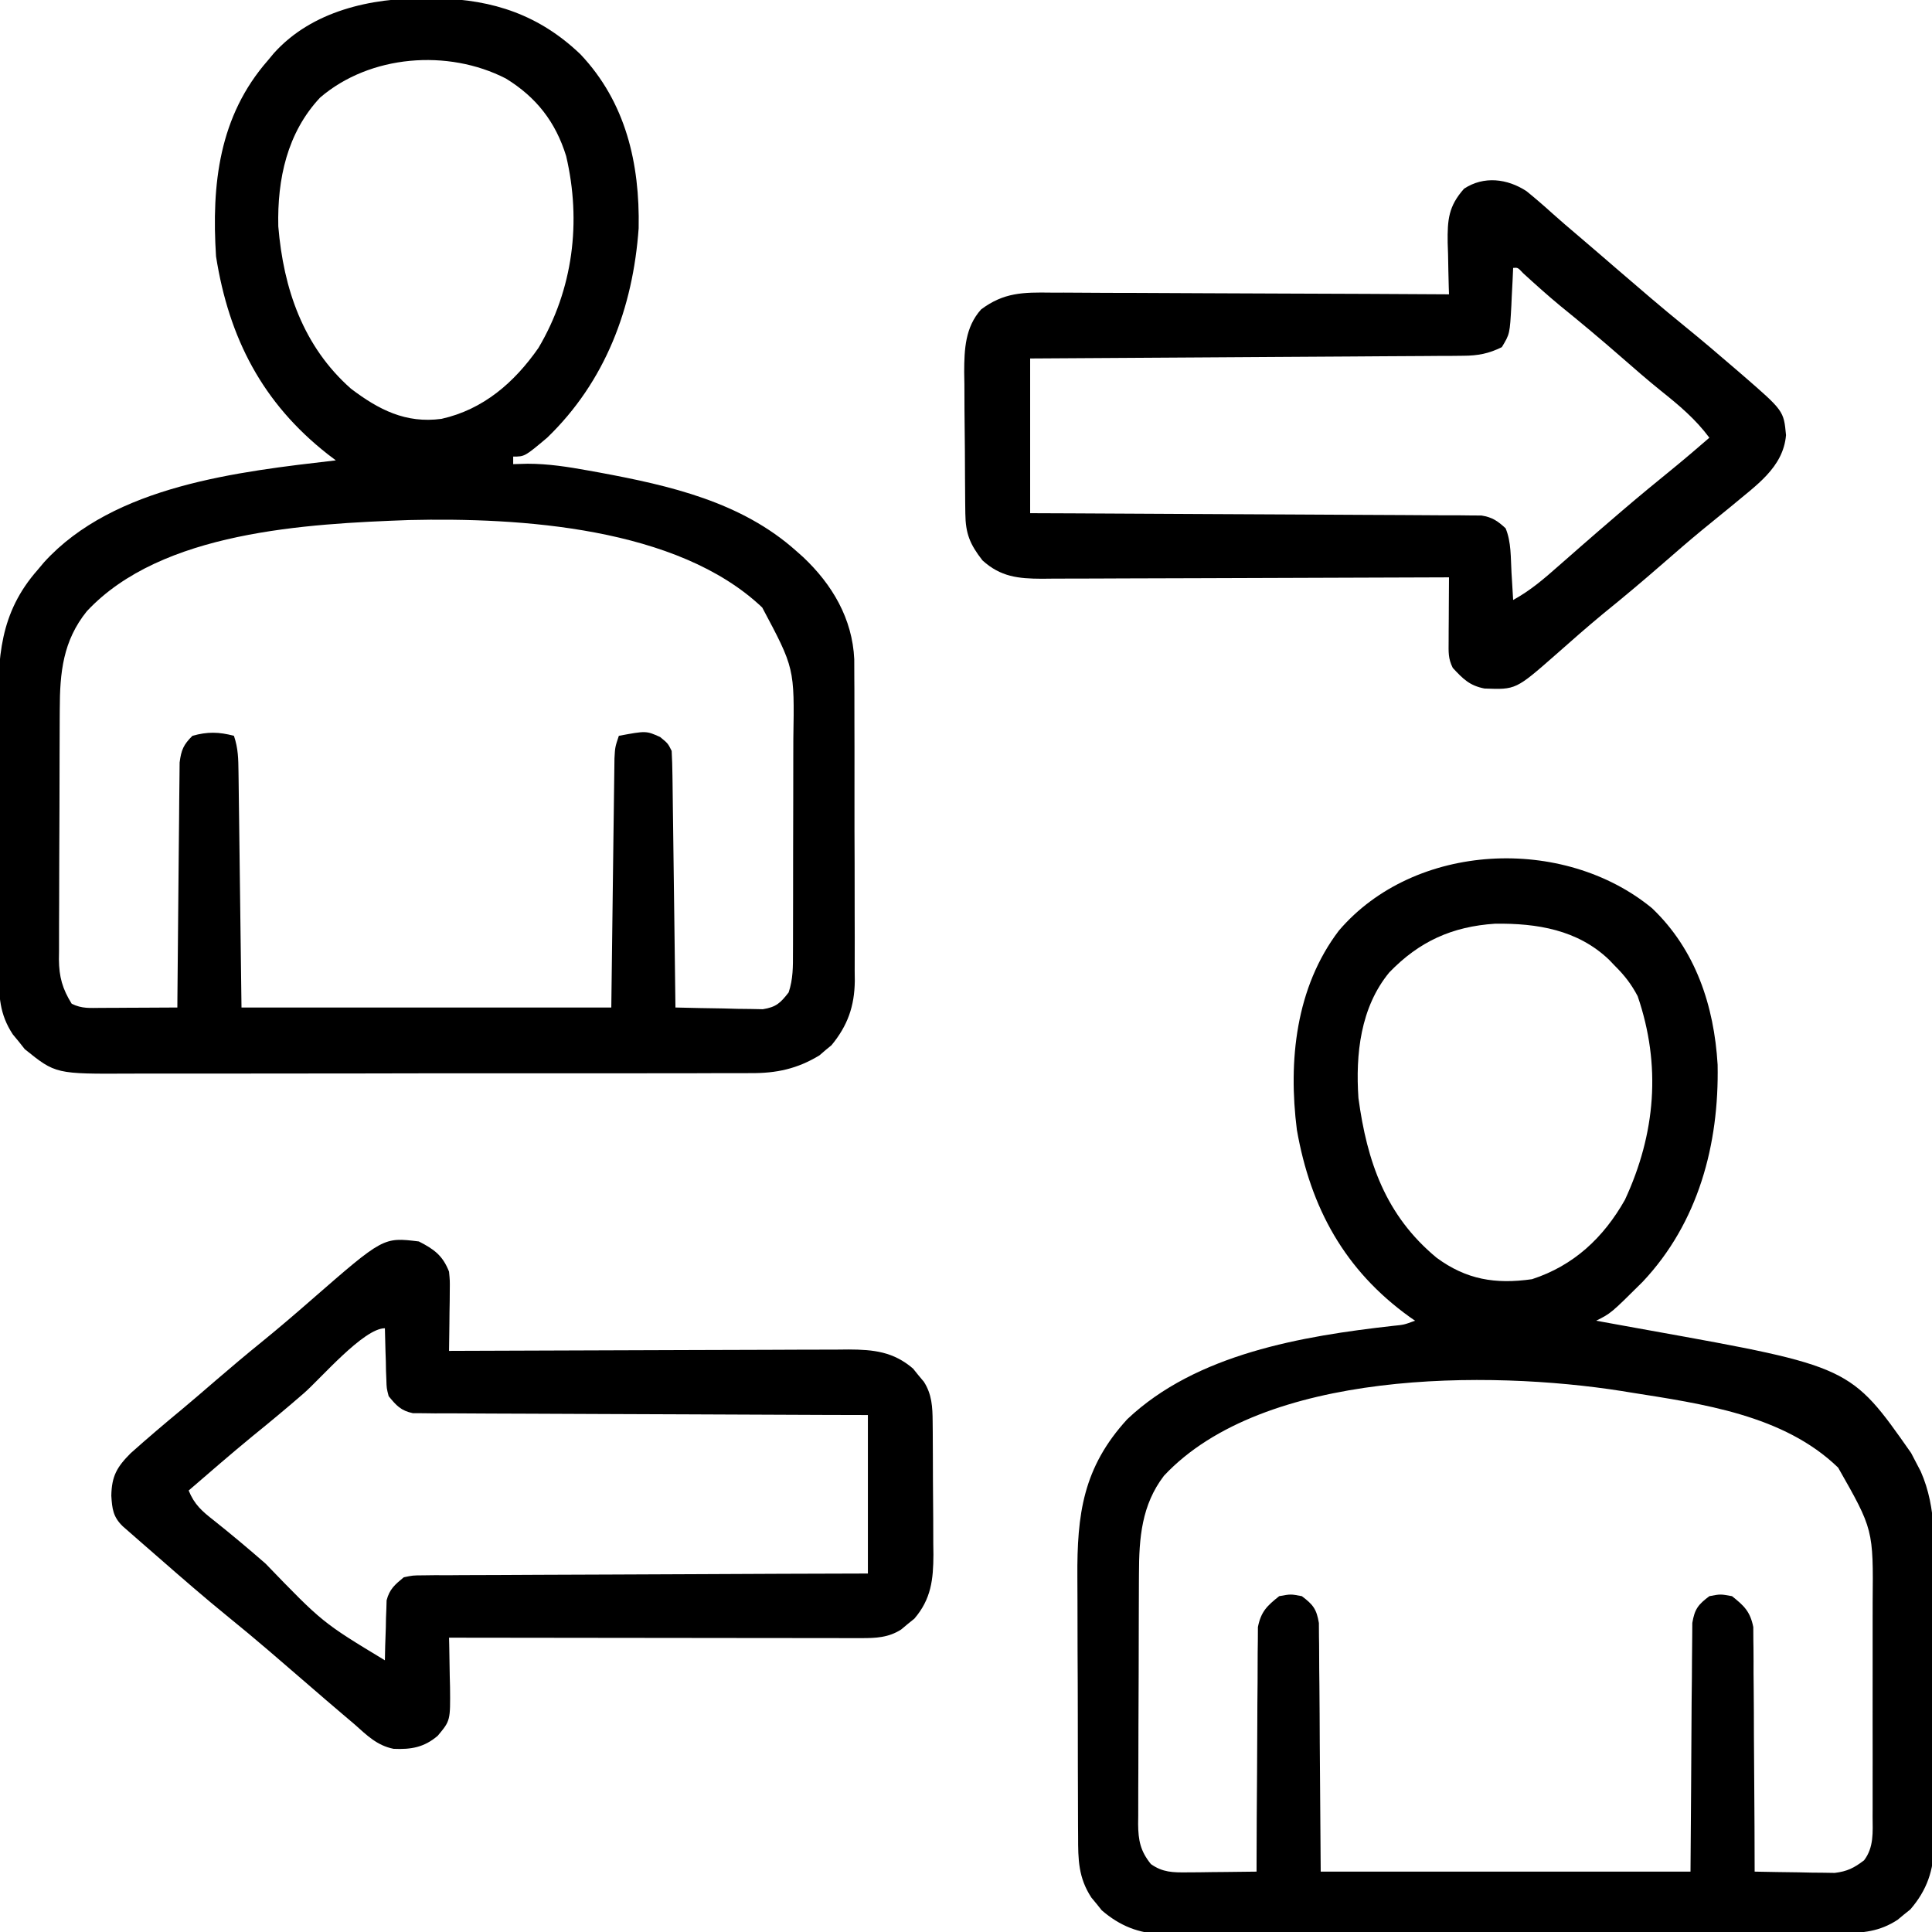 <?xml version="1.0" encoding="UTF-8"?>
<svg version="1.1" xmlns="http://www.w3.org/2000/svg" width="512" height="512">
<path d="M0 0 C1.573 0.011 1.573 0.011 3.178 0.023 C17.965 0.336 30.173 4.467 41 14.812 C53.011 27.501 56.77 43.725 56.438 60.922 C54.937 82.022 47.643 101.527 32.188 116.438 C26.239 121.438 26.239 121.438 23.188 121.438 C23.188 122.097 23.188 122.757 23.188 123.438 C25.079 123.385 25.079 123.385 27.008 123.332 C32.48 123.337 37.688 124.151 43.062 125.125 C44.065 125.306 45.067 125.487 46.1 125.673 C64.7 129.13 83.658 133.443 98.188 146.438 C99.104 147.252 99.104 147.252 100.039 148.082 C107.745 155.346 113.083 164.382 113.575 175.148 C113.596 176.844 113.6 178.541 113.592 180.237 C113.598 181.171 113.605 182.106 113.612 183.069 C113.631 186.131 113.627 189.192 113.621 192.254 C113.626 194.397 113.631 196.539 113.637 198.682 C113.646 203.161 113.644 207.641 113.634 212.12 C113.622 217.849 113.642 223.577 113.671 229.305 C113.69 233.726 113.69 238.146 113.684 242.567 C113.684 244.679 113.69 246.791 113.702 248.903 C113.717 251.858 113.706 254.812 113.689 257.768 C113.704 259.064 113.704 259.064 113.719 260.386 C113.638 267.087 111.835 272.229 107.547 277.426 C107.016 277.863 106.485 278.3 105.938 278.75 C105.156 279.425 105.156 279.425 104.359 280.113 C98.508 283.681 92.931 284.883 86.156 284.825 C85.388 284.831 84.621 284.836 83.83 284.841 C81.28 284.856 78.73 284.849 76.18 284.842 C74.343 284.847 72.506 284.854 70.669 284.862 C65.693 284.88 60.718 284.879 55.743 284.873 C51.583 284.87 47.423 284.876 43.263 284.882 C33.446 284.896 23.628 284.895 13.811 284.884 C3.698 284.872 -6.416 284.886 -16.529 284.913 C-25.226 284.935 -33.922 284.942 -42.619 284.936 C-47.807 284.933 -52.995 284.935 -58.183 284.952 C-63.063 284.968 -67.944 284.964 -72.824 284.945 C-74.61 284.941 -76.396 284.944 -78.182 284.955 C-98.075 285.063 -98.075 285.063 -106.25 278.473 C-106.766 277.822 -107.281 277.171 -107.812 276.5 C-108.349 275.852 -108.885 275.203 -109.438 274.535 C-112.975 269.139 -113.11 264.408 -113.103 258.14 C-113.11 257.211 -113.116 256.282 -113.123 255.325 C-113.142 252.255 -113.146 249.186 -113.148 246.117 C-113.155 243.976 -113.162 241.835 -113.169 239.693 C-113.181 235.203 -113.184 230.712 -113.183 226.222 C-113.183 220.489 -113.21 214.756 -113.245 209.024 C-113.267 204.598 -113.271 200.173 -113.27 195.748 C-113.272 193.636 -113.281 191.524 -113.297 189.412 C-113.394 174.736 -112.947 162.921 -102.812 151.438 C-102.261 150.781 -101.709 150.125 -101.141 149.449 C-82.611 129.058 -49.567 125.432 -23.812 122.438 C-24.502 121.915 -25.192 121.393 -25.902 120.855 C-43.262 107.258 -52.157 90.002 -55.562 68.375 C-56.776 49.26 -54.782 31.228 -41.812 16.438 C-41.289 15.808 -40.766 15.179 -40.227 14.531 C-30.145 3.318 -14.486 -0.147 0 0 Z M-27.977 26.293 C-36.729 35.623 -39.348 47.915 -39.062 60.426 C-37.688 76.98 -32.462 92.259 -19.812 103.438 C-12.479 108.997 -5.302 112.719 4.188 111.438 C15.257 108.961 23.477 101.833 29.883 92.641 C39.078 77.114 41.303 59.2 37.227 41.809 C34.429 32.731 29.3 26.197 21.27 21.258 C5.896 13.355 -14.76 14.961 -27.977 26.293 Z M-89.812 162.438 C-96.126 170.276 -96.958 178.621 -96.974 188.481 C-96.979 189.252 -96.984 190.024 -96.989 190.819 C-97.003 193.349 -97.01 195.88 -97.016 198.41 C-97.018 199.279 -97.021 200.148 -97.024 201.043 C-97.039 205.634 -97.048 210.225 -97.053 214.816 C-97.058 219.549 -97.082 224.282 -97.111 229.015 C-97.129 232.666 -97.135 236.316 -97.136 239.966 C-97.139 241.711 -97.147 243.456 -97.16 245.201 C-97.177 247.642 -97.175 250.083 -97.169 252.524 C-97.178 253.239 -97.187 253.955 -97.197 254.692 C-97.158 259.325 -96.266 262.506 -93.812 266.438 C-91.098 267.795 -88.964 267.55 -85.93 267.535 C-84.763 267.532 -83.596 267.529 -82.395 267.525 C-81.171 267.517 -79.948 267.509 -78.688 267.5 C-76.841 267.493 -76.841 267.493 -74.957 267.486 C-71.909 267.475 -68.861 267.458 -65.812 267.438 C-65.807 266.594 -65.801 265.751 -65.795 264.883 C-65.737 256.937 -65.665 248.992 -65.577 241.046 C-65.532 236.962 -65.493 232.877 -65.466 228.792 C-65.44 224.85 -65.4 220.908 -65.349 216.965 C-65.333 215.462 -65.321 213.958 -65.315 212.454 C-65.305 210.347 -65.277 208.241 -65.245 206.134 C-65.234 204.935 -65.223 203.736 -65.211 202.5 C-64.778 199.174 -64.18 197.776 -61.812 195.438 C-57.836 194.314 -54.789 194.385 -50.812 195.438 C-49.676 198.846 -49.653 201.517 -49.607 205.112 C-49.597 205.796 -49.587 206.481 -49.577 207.186 C-49.545 209.399 -49.521 211.611 -49.496 213.824 C-49.478 215.191 -49.459 216.558 -49.44 217.925 C-49.371 222.992 -49.311 228.058 -49.25 233.125 C-49.106 244.448 -48.961 255.771 -48.812 267.438 C-16.473 267.438 15.867 267.438 49.188 267.438 C49.477 244.865 49.477 244.865 49.756 222.292 C49.815 217.925 49.815 217.925 49.843 215.881 C49.863 214.454 49.88 213.026 49.896 211.599 C49.92 209.437 49.95 207.274 49.982 205.112 C49.998 203.893 50.013 202.674 50.029 201.418 C50.188 198.438 50.188 198.438 51.188 195.438 C58.411 194.091 58.411 194.091 62.125 195.75 C64.188 197.438 64.188 197.438 65.188 199.438 C65.308 201.592 65.365 203.749 65.393 205.907 C65.403 206.57 65.413 207.234 65.423 207.917 C65.454 210.114 65.479 212.311 65.504 214.508 C65.524 216.03 65.545 217.551 65.567 219.073 C65.622 223.081 65.672 227.089 65.72 231.097 C65.77 235.186 65.826 239.275 65.881 243.363 C65.988 251.388 66.09 259.413 66.188 267.438 C70.437 267.554 74.687 267.625 78.938 267.688 C80.747 267.738 80.747 267.738 82.594 267.789 C83.754 267.802 84.914 267.815 86.109 267.828 C87.178 267.849 88.246 267.87 89.347 267.892 C92.892 267.325 94.01 266.236 96.188 263.438 C97.377 259.868 97.335 256.626 97.333 252.912 C97.336 252.147 97.339 251.383 97.343 250.595 C97.352 248.062 97.354 245.529 97.355 242.996 C97.359 241.231 97.362 239.465 97.366 237.7 C97.372 233.994 97.373 230.287 97.373 226.581 C97.373 221.852 97.386 217.124 97.404 212.395 C97.415 208.745 97.417 205.095 97.416 201.444 C97.417 199.702 97.422 197.961 97.43 196.219 C97.741 177.503 97.741 177.503 89.188 161.438 C66.734 140.1 24.964 137.564 -4.406 138.254 C-31.526 139.255 -70.003 141.192 -89.812 162.438 Z " fill="#000000" transform="translate(112.812,-0.438)"/>
<path d="M0 0 C11.545 11.001 16.448 25.861 17.375 41.469 C17.786 62.645 12.239 83.379 -2.496 99.012 C-10.895 107.354 -10.895 107.354 -14.812 109.312 C-14.166 109.43 -13.519 109.548 -12.852 109.669 C-10.919 110.02 -8.986 110.372 -7.052 110.724 C-4.944 111.107 -2.835 111.488 -0.725 111.866 C52.603 121.464 52.603 121.464 68.652 144.367 C69.159 145.339 69.666 146.311 70.188 147.312 C70.686 148.263 70.686 148.263 71.194 149.233 C75.579 159.145 74.766 169.709 74.719 180.324 C74.721 182.464 74.725 184.604 74.73 186.744 C74.736 191.211 74.728 195.678 74.709 200.146 C74.686 205.859 74.699 211.571 74.723 217.284 C74.738 221.696 74.733 226.108 74.723 230.52 C74.72 232.626 74.723 234.733 74.733 236.839 C74.743 239.785 74.727 242.729 74.705 245.675 C74.713 246.536 74.721 247.397 74.73 248.284 C74.636 254.984 72.855 260.221 68.441 265.336 C67.883 265.782 67.325 266.228 66.75 266.688 C66.194 267.149 65.639 267.61 65.066 268.086 C60.282 271.209 55.872 271.604 50.275 271.58 C49.484 271.584 48.693 271.589 47.879 271.594 C45.232 271.606 42.585 271.605 39.938 271.603 C38.039 271.609 36.14 271.616 34.241 271.623 C29.084 271.641 23.927 271.646 18.77 271.647 C15.547 271.648 12.324 271.653 9.101 271.658 C-2.144 271.677 -13.39 271.685 -24.636 271.683 C-35.115 271.682 -45.593 271.703 -56.072 271.735 C-65.071 271.761 -74.071 271.771 -83.071 271.77 C-88.444 271.77 -93.818 271.775 -99.191 271.797 C-104.247 271.816 -109.302 271.816 -114.357 271.802 C-116.21 271.799 -118.063 271.804 -119.915 271.816 C-122.45 271.832 -124.984 271.822 -127.519 271.807 C-128.247 271.817 -128.975 271.828 -129.726 271.838 C-135.973 271.755 -141.095 269.658 -145.836 265.566 C-146.282 265.008 -146.728 264.45 -147.188 263.875 C-147.649 263.319 -148.11 262.764 -148.586 262.191 C-152.038 256.904 -152.109 252.14 -152.103 246.015 C-152.11 245.086 -152.116 244.157 -152.123 243.2 C-152.142 240.13 -152.146 237.061 -152.148 233.992 C-152.155 231.851 -152.162 229.71 -152.169 227.568 C-152.181 223.078 -152.184 218.587 -152.183 214.097 C-152.183 208.364 -152.21 202.631 -152.245 196.899 C-152.267 192.473 -152.271 188.048 -152.27 183.623 C-152.272 181.511 -152.281 179.399 -152.297 177.287 C-152.408 160.566 -150.798 148.218 -139.074 135.414 C-120.766 118.086 -92.707 113.377 -68.578 110.672 C-65.731 110.392 -65.731 110.392 -62.812 109.312 C-63.286 108.984 -63.759 108.655 -64.246 108.316 C-81.447 95.944 -90.484 79.441 -94.125 58.75 C-96.447 40.468 -94.445 20.995 -83 5.938 C-62.939 -17.549 -23.502 -19.34 0 0 Z M-69.625 17 C-77.286 26.279 -78.6 38.692 -77.812 50.312 C-75.522 67.191 -70.622 81.401 -57.113 92.617 C-49.236 98.422 -41.534 99.697 -31.812 98.312 C-20.738 94.704 -12.869 87.303 -7.195 77.289 C0.944 59.769 2.464 41.637 -3.812 23.312 C-5.453 20.178 -7.303 17.791 -9.812 15.312 C-10.337 14.763 -10.862 14.214 -11.402 13.648 C-19.718 5.705 -30.492 3.964 -41.59 4.102 C-53.002 4.849 -61.699 8.806 -69.625 17 Z M-129.344 150.395 C-135.274 158.138 -135.959 166.889 -135.974 176.372 C-135.979 177.145 -135.984 177.918 -135.989 178.715 C-136.003 181.25 -136.01 183.785 -136.016 186.32 C-136.018 187.19 -136.021 188.06 -136.024 188.957 C-136.039 193.553 -136.048 198.149 -136.053 202.746 C-136.058 207.488 -136.082 212.23 -136.111 216.972 C-136.129 220.627 -136.135 224.282 -136.136 227.936 C-136.139 229.685 -136.147 231.433 -136.16 233.182 C-136.177 235.626 -136.175 238.069 -136.169 240.512 C-136.178 241.231 -136.187 241.95 -136.197 242.691 C-136.16 247.066 -135.583 249.885 -132.812 253.312 C-129.675 255.536 -126.952 255.548 -123.172 255.508 C-121.567 255.498 -121.567 255.498 -119.93 255.488 C-118.819 255.472 -117.707 255.455 -116.562 255.438 C-115.436 255.428 -114.309 255.419 -113.148 255.41 C-110.37 255.387 -107.591 255.354 -104.812 255.312 C-104.811 254.472 -104.81 253.631 -104.808 252.765 C-104.79 244.834 -104.749 236.904 -104.68 228.973 C-104.646 224.896 -104.621 220.82 -104.617 216.742 C-104.613 212.806 -104.584 208.871 -104.539 204.935 C-104.526 203.435 -104.522 201.935 -104.526 200.434 C-104.531 198.329 -104.505 196.227 -104.472 194.122 C-104.465 192.925 -104.459 191.728 -104.452 190.495 C-103.627 186.391 -102.048 184.888 -98.812 182.312 C-95.75 181.75 -95.75 181.75 -92.812 182.312 C-89.85 184.533 -88.911 185.722 -88.294 189.413 C-88.28 191.238 -88.28 191.238 -88.267 193.101 C-88.256 193.785 -88.246 194.469 -88.235 195.175 C-88.206 197.382 -88.204 199.589 -88.203 201.797 C-88.189 203.163 -88.173 204.529 -88.156 205.895 C-88.103 210.951 -88.085 216.007 -88.062 221.062 C-87.98 232.365 -87.897 243.667 -87.812 255.312 C-55.472 255.312 -23.133 255.312 10.188 255.312 C10.358 232.785 10.358 232.785 10.485 210.257 C10.531 205.895 10.531 205.895 10.557 203.852 C10.572 202.428 10.578 201.004 10.579 199.58 C10.581 197.419 10.609 195.261 10.642 193.101 C10.65 191.884 10.659 190.667 10.669 189.413 C11.286 185.722 12.225 184.533 15.188 182.312 C18.125 181.75 18.125 181.75 21.188 182.312 C24.423 184.888 26.002 186.391 26.827 190.495 C26.837 192.291 26.837 192.291 26.847 194.122 C26.857 194.786 26.868 195.45 26.879 196.134 C26.907 198.315 26.901 200.495 26.895 202.676 C26.908 204.193 26.923 205.711 26.94 207.228 C26.98 211.211 26.99 215.194 26.994 219.178 C27.004 223.247 27.041 227.316 27.076 231.385 C27.141 239.361 27.174 247.336 27.188 255.312 C31.083 255.4 34.979 255.453 38.875 255.5 C39.978 255.525 41.081 255.55 42.217 255.576 C43.283 255.586 44.35 255.596 45.449 255.605 C46.429 255.621 47.408 255.637 48.417 255.653 C51.737 255.245 53.537 254.337 56.188 252.312 C58.825 248.833 58.47 244.861 58.446 240.673 C58.45 239.909 58.453 239.144 58.457 238.356 C58.466 235.828 58.46 233.301 58.453 230.773 C58.454 229.009 58.456 227.246 58.459 225.482 C58.462 221.781 58.458 218.081 58.448 214.38 C58.437 209.66 58.443 204.939 58.455 200.219 C58.463 196.572 58.46 192.926 58.455 189.28 C58.454 187.541 58.455 185.802 58.46 184.063 C58.644 164.652 58.644 164.652 49.316 148.25 C34.88 134.264 13.241 131.335 -5.812 128.312 C-6.556 128.191 -7.299 128.07 -8.064 127.944 C-43.223 122.404 -102.981 122.228 -129.344 150.395 Z " fill="#000000" transform="translate(437.812,240.688)"/>
<path d="M0 0 C4.08 2.077 6.333 3.754 8 8 C8.227 10.382 8.227 10.382 8.195 12.984 C8.189 13.919 8.182 14.854 8.176 15.816 C8.151 17.269 8.151 17.269 8.125 18.75 C8.116 19.734 8.107 20.717 8.098 21.73 C8.074 24.154 8.041 26.577 8 29 C8.581 28.997 9.162 28.994 9.761 28.992 C23.917 28.925 38.073 28.876 52.229 28.845 C59.074 28.829 65.92 28.808 72.766 28.774 C79.373 28.741 85.98 28.723 92.587 28.715 C95.107 28.71 97.627 28.699 100.148 28.683 C103.679 28.661 107.209 28.658 110.74 28.659 C112.302 28.643 112.302 28.643 113.894 28.627 C120.52 28.655 125.748 29.208 130.961 33.684 C131.661 34.552 131.661 34.552 132.375 35.438 C133.098 36.302 133.098 36.302 133.836 37.184 C135.973 40.519 136.129 43.86 136.161 47.749 C136.171 48.687 136.18 49.625 136.19 50.592 C136.197 52.103 136.197 52.103 136.203 53.645 C136.209 54.688 136.215 55.731 136.22 56.806 C136.23 59.012 136.236 61.219 136.24 63.425 C136.25 66.789 136.281 70.153 136.312 73.518 C136.319 75.664 136.324 77.811 136.328 79.957 C136.34 80.958 136.353 81.96 136.366 82.991 C136.345 89.579 135.765 94.779 131.316 99.961 C130.738 100.428 130.159 100.894 129.562 101.375 C128.986 101.857 128.41 102.339 127.816 102.836 C124.451 104.993 121.114 105.125 117.191 105.12 C116.226 105.122 115.262 105.123 114.268 105.124 C112.69 105.119 112.69 105.119 111.081 105.114 C109.969 105.114 108.856 105.114 107.71 105.114 C104.031 105.113 100.351 105.105 96.672 105.098 C94.122 105.096 91.571 105.094 89.021 105.093 C82.994 105.09 76.966 105.082 70.938 105.072 C64.075 105.061 57.212 105.055 50.348 105.05 C36.232 105.04 22.116 105.022 8 105 C8.016 105.61 8.031 106.22 8.048 106.848 C8.11 109.628 8.149 112.407 8.188 115.188 C8.213 116.147 8.238 117.107 8.264 118.096 C8.356 126.989 8.356 126.989 5 131 C1.379 134.088 -2.062 134.662 -6.695 134.457 C-11.063 133.591 -13.745 130.902 -17 128 C-18.038 127.115 -19.079 126.232 -20.121 125.352 C-23.144 122.79 -26.145 120.203 -29.14 117.61 C-32.15 115.004 -35.167 112.407 -38.188 109.812 C-38.773 109.31 -39.358 108.807 -39.962 108.288 C-43.415 105.331 -46.905 102.426 -50.438 99.562 C-56.847 94.356 -63.068 88.937 -69.283 83.501 C-70.827 82.151 -72.374 80.806 -73.922 79.461 C-74.731 78.752 -75.541 78.043 -76.375 77.312 C-77.408 76.41 -77.408 76.41 -78.461 75.488 C-81.042 72.992 -81.284 70.862 -81.5 67.375 C-81.403 62.154 -80.003 59.757 -76.367 56.113 C-71.914 52.137 -67.382 48.279 -62.778 44.479 C-59.778 41.983 -56.83 39.425 -53.875 36.875 C-49.814 33.381 -45.725 29.935 -41.562 26.562 C-37.104 22.946 -32.763 19.211 -28.438 15.438 C-9.405 -1.154 -9.405 -1.154 0 0 Z M-30.448 40.198 C-34.943 44.109 -39.517 47.906 -44.148 51.656 C-49.847 56.34 -55.415 61.181 -61 66 C-59.503 69.714 -57.446 71.497 -54.312 73.938 C-49.652 77.648 -45.112 81.457 -40.625 85.375 C-25.543 100.991 -25.543 100.991 -9 111 C-8.961 109.121 -8.961 109.121 -8.922 107.203 C-8.866 105.552 -8.808 103.901 -8.75 102.25 C-8.736 101.425 -8.722 100.6 -8.707 99.75 C-8.675 98.951 -8.643 98.152 -8.609 97.328 C-8.588 96.595 -8.567 95.862 -8.546 95.106 C-7.773 92.125 -6.351 90.953 -4 89 C-1.587 88.492 -1.587 88.492 1.151 88.481 C2.191 88.467 3.231 88.453 4.303 88.439 C6.007 88.446 6.007 88.446 7.745 88.454 C9.546 88.439 9.546 88.439 11.382 88.423 C14.669 88.398 17.956 88.392 21.243 88.392 C24.68 88.389 28.116 88.364 31.553 88.341 C38.059 88.3 44.564 88.28 51.07 88.267 C58.478 88.251 65.885 88.212 73.292 88.172 C88.528 88.09 103.764 88.038 119 88 C119 74.14 119 60.28 119 46 C115.295 45.991 111.59 45.981 107.772 45.972 C95.547 45.938 83.321 45.883 71.096 45.816 C63.681 45.776 56.267 45.744 48.853 45.729 C42.391 45.716 35.929 45.689 29.467 45.645 C26.046 45.623 22.624 45.607 19.202 45.608 C15.383 45.606 11.564 45.579 7.745 45.546 C6.041 45.553 6.041 45.553 4.303 45.561 C3.263 45.547 2.223 45.533 1.151 45.519 C-0.204 45.513 -0.204 45.513 -1.587 45.508 C-4.765 44.839 -5.976 43.482 -8 41 C-8.546 38.894 -8.546 38.894 -8.609 36.672 C-8.642 35.873 -8.674 35.073 -8.707 34.25 C-8.721 33.425 -8.735 32.6 -8.75 31.75 C-8.78 30.91 -8.809 30.069 -8.84 29.203 C-8.91 27.136 -8.957 25.068 -9 23 C-14.635 23 -25.99 36.312 -30.448 40.198 Z " fill="#000000" transform="translate(111,329)"/>
<path d="M0 0 C2.37 1.927 4.668 3.908 6.929 5.961 C9.087 7.904 11.302 9.777 13.516 11.658 C17.118 14.722 20.694 17.817 24.276 20.905 C30.103 25.925 35.927 30.937 41.902 35.781 C46.449 39.476 50.907 43.264 55.34 47.094 C56.286 47.909 56.286 47.909 57.252 48.74 C68.17 58.213 68.17 58.213 68.777 64.656 C68.044 73.305 60.691 78.061 54.465 83.344 C51.827 85.52 49.174 87.677 46.516 89.828 C42.944 92.773 39.453 95.801 35.965 98.844 C30.84 103.313 25.649 107.675 20.359 111.949 C16.084 115.486 11.918 119.148 7.766 122.828 C-2.823 132.122 -2.823 132.122 -11.125 131.809 C-15.079 131.046 -16.821 129.266 -19.535 126.344 C-20.788 123.839 -20.649 122.135 -20.633 119.336 C-20.628 117.857 -20.628 117.857 -20.623 116.348 C-20.61 114.799 -20.61 114.799 -20.598 113.219 C-20.593 112.178 -20.589 111.138 -20.584 110.066 C-20.572 107.492 -20.556 104.918 -20.535 102.344 C-21.424 102.348 -21.424 102.348 -22.33 102.352 C-36.753 102.418 -51.175 102.468 -65.598 102.499 C-72.573 102.515 -79.547 102.536 -86.522 102.57 C-93.252 102.603 -99.982 102.621 -106.713 102.628 C-109.281 102.634 -111.85 102.645 -114.418 102.661 C-118.014 102.683 -121.61 102.686 -125.206 102.684 C-126.8 102.701 -126.8 102.701 -128.427 102.717 C-134.659 102.691 -139.367 102.233 -144.18 97.844 C-147.488 93.595 -148.652 90.769 -148.712 85.448 C-148.725 84.453 -148.738 83.458 -148.751 82.433 C-148.758 81.358 -148.766 80.283 -148.773 79.176 C-148.782 78.067 -148.79 76.958 -148.798 75.816 C-148.812 73.466 -148.822 71.117 -148.83 68.767 C-148.848 65.188 -148.891 61.609 -148.936 58.029 C-148.946 55.745 -148.954 53.46 -148.961 51.176 C-148.987 49.578 -148.987 49.578 -149.014 47.949 C-148.996 41.892 -148.75 36.052 -144.535 31.344 C-138.498 26.829 -133.378 26.79 -126 26.89 C-124.858 26.889 -123.716 26.888 -122.539 26.888 C-118.778 26.891 -115.018 26.922 -111.258 26.953 C-108.645 26.961 -106.031 26.966 -103.418 26.97 C-97.252 26.983 -91.087 27.015 -84.921 27.056 C-77.898 27.1 -70.875 27.122 -63.852 27.142 C-49.413 27.184 -34.974 27.255 -20.535 27.344 C-20.567 26.391 -20.567 26.391 -20.599 25.419 C-20.682 22.519 -20.734 19.62 -20.785 16.719 C-20.819 15.72 -20.852 14.721 -20.887 13.691 C-20.968 7.563 -20.674 3.985 -16.535 -0.656 C-11.298 -4.098 -5.078 -3.318 0 0 Z M-3.535 20.344 C-3.609 21.989 -3.609 21.989 -3.684 23.668 C-3.759 25.122 -3.834 26.577 -3.91 28.031 C-3.941 28.752 -3.972 29.474 -4.004 30.217 C-4.422 37.85 -4.422 37.85 -6.535 41.344 C-10.006 43.057 -12.845 43.598 -16.692 43.622 C-17.709 43.633 -18.725 43.645 -19.773 43.656 C-21.429 43.659 -21.429 43.659 -23.118 43.663 C-24.875 43.678 -24.875 43.678 -26.667 43.693 C-30.536 43.724 -34.405 43.741 -38.273 43.758 C-40.957 43.777 -43.64 43.796 -46.323 43.816 C-52.663 43.863 -59.002 43.9 -65.341 43.933 C-72.56 43.971 -79.779 44.021 -86.998 44.071 C-101.843 44.174 -116.689 44.262 -131.535 44.344 C-131.535 57.874 -131.535 71.404 -131.535 85.344 C-126.023 85.366 -126.023 85.366 -120.399 85.388 C-108.273 85.438 -96.148 85.505 -84.022 85.579 C-76.668 85.624 -69.315 85.664 -61.961 85.69 C-55.552 85.713 -49.143 85.747 -42.734 85.792 C-39.34 85.816 -35.946 85.835 -32.552 85.841 C-28.764 85.851 -24.976 85.879 -21.188 85.911 C-20.062 85.91 -18.936 85.909 -17.775 85.907 C-16.743 85.92 -15.711 85.932 -14.648 85.945 C-13.752 85.95 -12.856 85.954 -11.933 85.959 C-9.051 86.421 -7.669 87.387 -5.535 89.344 C-4.008 92.983 -4.198 97.185 -3.973 101.094 C-3.929 101.791 -3.886 102.489 -3.842 103.207 C-3.736 104.919 -3.635 106.631 -3.535 108.344 C0.964 105.886 4.588 102.784 8.402 99.406 C9.739 98.235 11.077 97.065 12.414 95.895 C13.089 95.302 13.763 94.71 14.458 94.1 C17.528 91.413 20.618 88.75 23.715 86.094 C24.578 85.353 24.578 85.353 25.459 84.597 C29.933 80.772 34.474 77.035 39.043 73.324 C42.231 70.717 45.353 68.041 48.465 65.344 C44.787 60.398 40.495 56.804 35.691 52.965 C32.031 50.022 28.501 46.934 24.965 43.844 C19.715 39.264 14.398 34.802 8.98 30.422 C5.611 27.639 2.372 24.723 -0.855 21.777 C-2.294 20.236 -2.294 20.236 -3.535 20.344 Z " fill="#000000" transform="translate(404.535,50.656)"/>
</svg>
